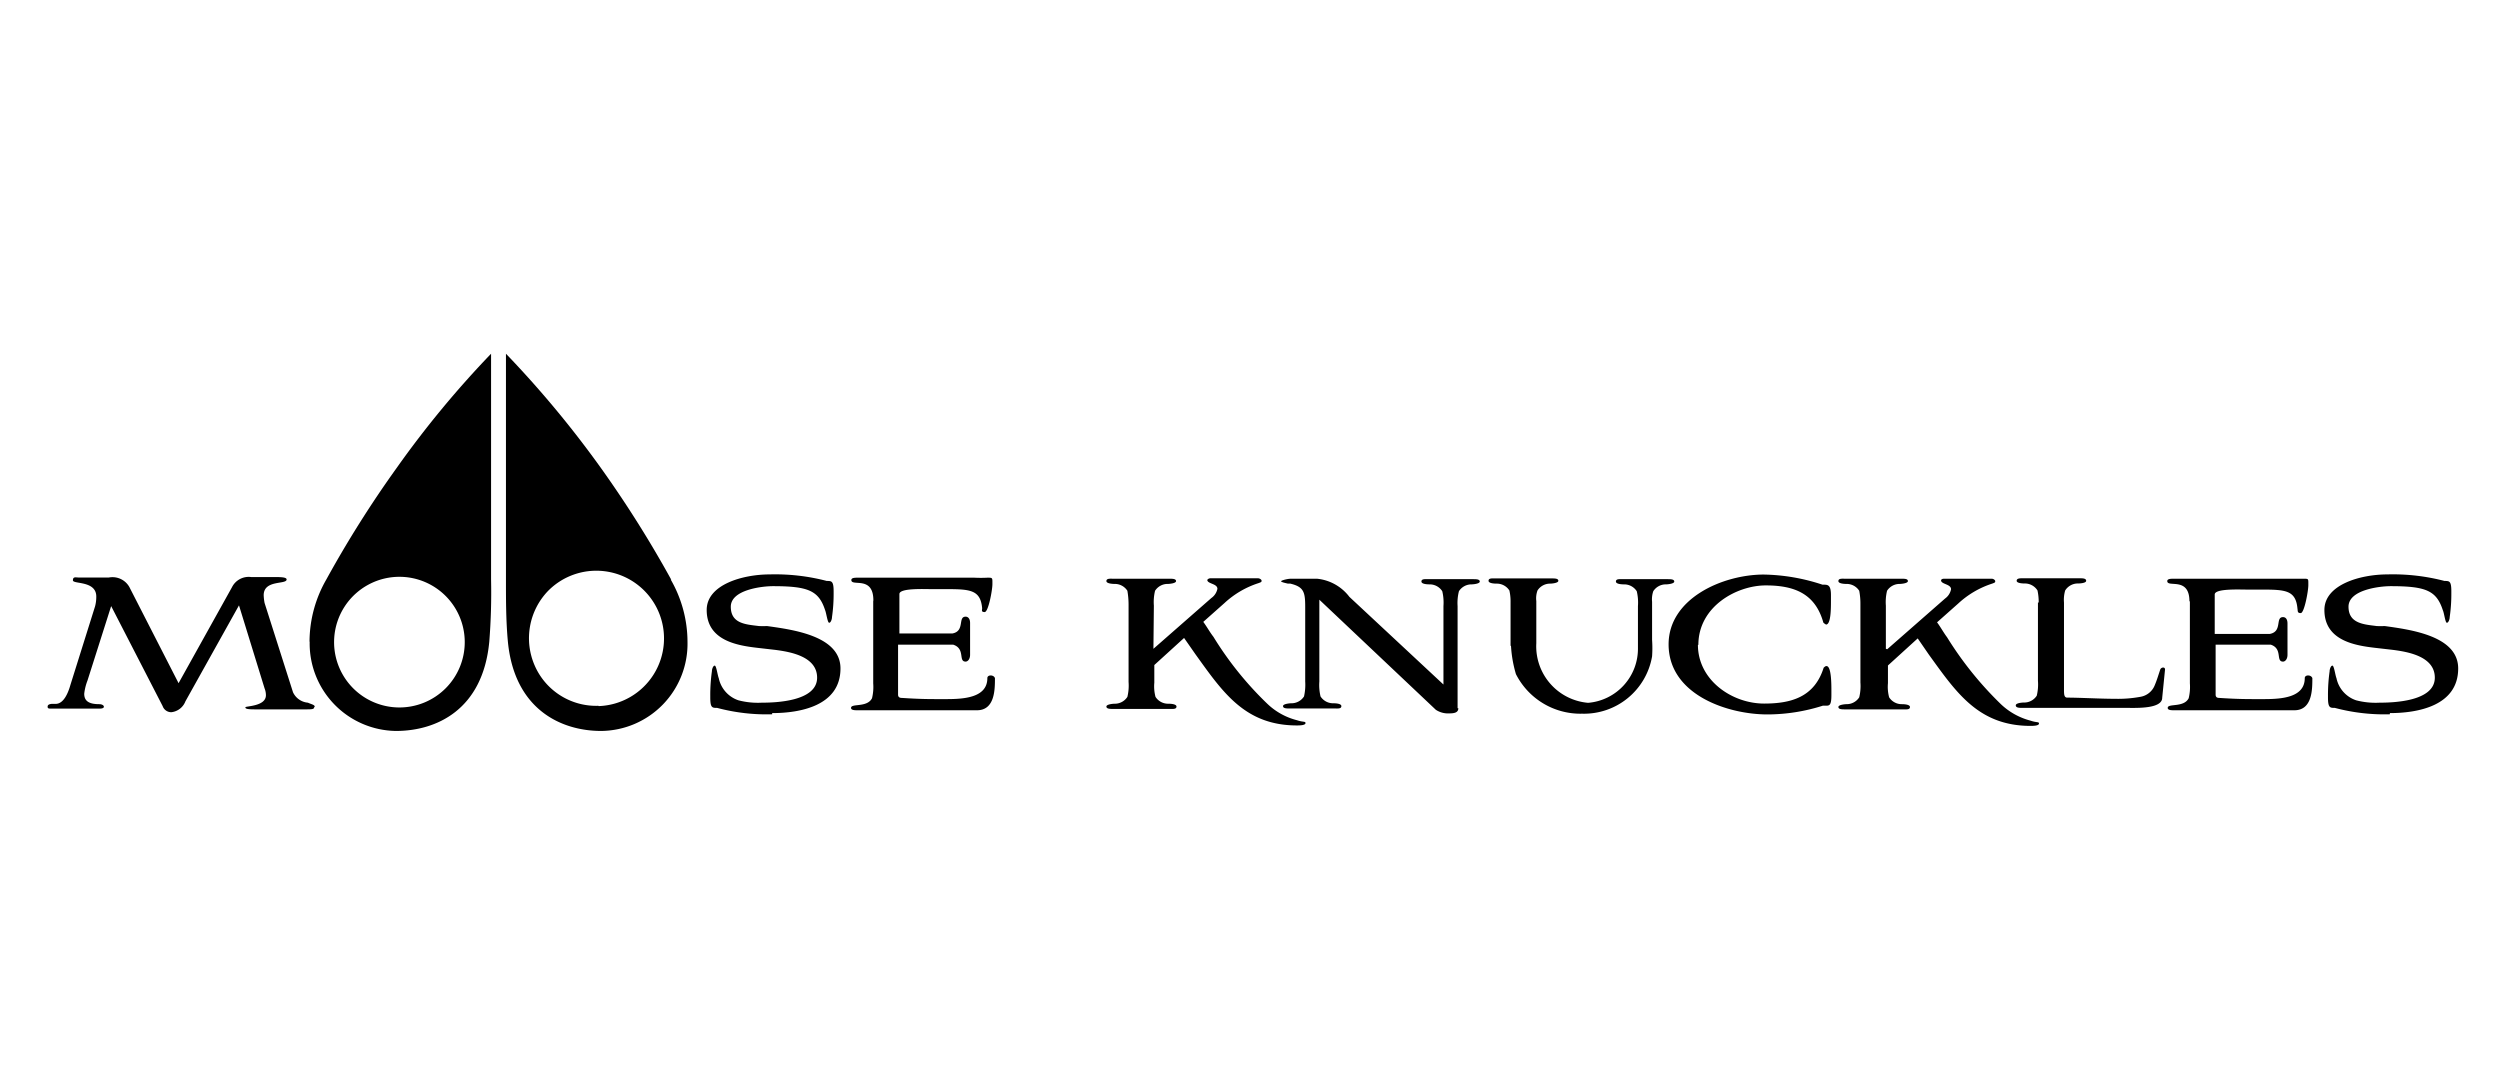 <svg id="Layer_23" data-name="Layer 23" xmlns="http://www.w3.org/2000/svg" viewBox="0 0 168 72"><defs><style>.cls-1{fill-opacity:0;}</style></defs><title>moose_knuckles</title><rect id="ee-background" class="cls-1" y="23.47" width="168.45" height="25.31"/><path d="M21.11,47.53c0,.14-.19.14-.6.14H17.14c-.57,0-.65-.05-.65-.14s1.38-.05,1.38-.81a1.25,1.25,0,0,0-.09-.46l-1.72-5.58-3.6,6.45a1.15,1.15,0,0,1-.94.73.61.61,0,0,1-.59-.41L7.47,40.73l-1.59,5a3.51,3.51,0,0,0-.22.89c0,.43.24.7,1,.7.21,0,.32.09.32.17s-.08.13-.32.13H3.5c-.22,0-.3,0-.3-.13s.11-.17.27-.19l.27,0c.54,0,.84-.73,1-1.3l1.65-5.26a2.45,2.45,0,0,0,.08-.62C6.5,39,4.9,39.27,4.9,39s.19-.19.41-.19h2a1.3,1.3,0,0,1,1.43.73L12,45.91l3.59-6.45a1.25,1.25,0,0,1,1.3-.68h1.72c.49,0,.65.06.65.16,0,.36-1.54,0-1.54,1.06a3.19,3.19,0,0,0,.06.52l1.91,6a1.22,1.22,0,0,0,1,.7c.24.11.46.14.46.27M51.89,48a12.88,12.88,0,0,1-3.7-.43c-.33,0-.46,0-.46-.7v-.11a11.43,11.43,0,0,1,.11-1.65c0-.14.08-.38.19-.38s.19.65.27.84a2,2,0,0,0,1.32,1.49,5.15,5.15,0,0,0,1.57.16c.91,0,3.72-.08,3.72-1.68,0-1.44-1.83-1.74-2.83-1.87l-1.22-.14c-1.37-.16-3.37-.51-3.37-2.54,0-1.71,2.43-2.39,4.24-2.39a13.7,13.7,0,0,1,3.83.44c.32,0,.46,0,.46.7v.11a11,11,0,0,1-.11,1.62c0,.14-.08.38-.19.38s-.19-.65-.27-.84c-.43-1.32-1.13-1.62-3.51-1.62-.73,0-2.83.24-2.83,1.38s1,1.19,1.89,1.3a5.29,5.29,0,0,0,.54,0c1.81.25,4.94.68,4.94,2.85,0,2.52-2.73,3-4.59,3m6.8-7.58c0-1.68-1.48-.9-1.48-1.36,0-.16.24-.16.46-.16h7.8a8.82,8.82,0,0,0,.89,0c.3,0,.33,0,.33.27v.17c0,.38-.27,1.87-.52,1.87S66,41,66,40.87c-.11-1.22-.79-1.28-2.38-1.28h-1c-.54,0-2.18-.08-2.18.33v2.65H64c.86-.16.35-1.13.89-1.13.16,0,.3.13.3.43V44c0,.3-.16.46-.3.46-.51,0,0-.87-.84-1.14h-3.7v3.36c0,.19.14.22.25.22,1.21.08,1.83.08,2.43.08h.59c1.19,0,2.73-.11,2.73-1.41,0-.24.43-.24.51,0,0,.75,0,2.16-1.21,2.16h-8c-.21,0-.46,0-.46-.16,0-.32,1.08,0,1.41-.65a3.2,3.2,0,0,0,.08-1V40.41ZM77.51,43.6l3.89-3.41a1,1,0,0,0,.41-.62c0-.36-.68-.33-.68-.6,0,0,.06-.11.22-.11h3.18c.11,0,.25.08.25.17s-.06.1-.22.16a6.13,6.13,0,0,0-2.27,1.33l-1.43,1.27c.24.32.43.68.68,1a22.69,22.69,0,0,0,3.62,4.5,4.47,4.47,0,0,0,2,1.11c.41.14.57.06.57.19s-.27.16-.57.16c-3.51,0-5-2.25-6.83-4.79l-.76-1.09-2,1.82v1.19a2.72,2.72,0,0,0,.08.95,1,1,0,0,0,.87.46c.05,0,.54,0,.54.19s-.25.16-.46.16H74.81c-.21,0-.46,0-.46-.16s.49-.19.54-.19a1,1,0,0,0,.87-.46,3.22,3.22,0,0,0,.08-1V40.6a5.47,5.47,0,0,0-.08-.9,1,1,0,0,0-.87-.46s-.54,0-.54-.19.25-.16.46-.16h3.76c.21,0,.46,0,.46.16s-.49.19-.54.19a1,1,0,0,0-.87.46,3.22,3.22,0,0,0-.08,1Z"/><path d="M98,47.59c0,.3-.27.35-.62.35a1.48,1.48,0,0,1-.89-.24l-7.83-7.4v5.5a3.26,3.26,0,0,0,.08,1,1,1,0,0,0,.86.46c.06,0,.54,0,.54.19s-.24.16-.46.16h-3c-.22,0-.46,0-.46-.16s.49-.19.54-.19a1,1,0,0,0,.87-.46,3.53,3.53,0,0,0,.08-1v-5c0-1-.08-1.36-1-1.58l-.16,0c-.27-.06-.46-.11-.46-.16s.41-.17.68-.17h1.73a3.11,3.11,0,0,1,2.18,1.22L97,46V40.73a3.26,3.26,0,0,0-.08-1,1,1,0,0,0-.86-.46c-.06,0-.54,0-.54-.19s.24-.16.46-.16h3c.22,0,.46,0,.46.16s-.49.19-.54.19a1,1,0,0,0-.86.46,3.22,3.22,0,0,0-.09,1v6.86Zm3.51-4.2v-3a3.22,3.22,0,0,0-.08-.71,1,1,0,0,0-.86-.46c-.06,0-.54,0-.54-.19s.24-.16.46-.16h3.78c.21,0,.45,0,.45.16s-.48.19-.54.19a1,1,0,0,0-.86.46,1.53,1.53,0,0,0-.08.71v2.84a3.81,3.81,0,0,0,3.48,4,3.65,3.65,0,0,0,3.35-3.71V40.73a3.26,3.26,0,0,0-.08-1,1,1,0,0,0-.86-.46c-.06,0-.54,0-.54-.19s.24-.16.46-.16h3c.22,0,.46,0,.46.16s-.49.19-.54.19a1,1,0,0,0-.87.46,1.68,1.68,0,0,0-.08.71V43a8,8,0,0,1,0,1.11,4.64,4.64,0,0,1-4.7,3.85,4.86,4.86,0,0,1-4.45-2.66,8.3,8.3,0,0,1-.33-1.89m12.56-.08c0,2.38,2.29,3.95,4.45,3.95,1.81,0,3.38-.43,4-2.41.06-.05.11-.11.19-.11.33,0,.33,1.2.33,1.71v.24c0,.79-.17.71-.49.71h-.08a12.33,12.33,0,0,1-3.73.59c-2.67,0-6.64-1.32-6.64-4.71,0-3.09,3.64-4.69,6.4-4.69a13.14,13.14,0,0,1,3.94.68h.06c.29,0,.51,0,.51.7v.36c0,.54,0,1.62-.33,1.62,0,0-.1-.05-.18-.13-.54-1.93-1.92-2.5-3.87-2.5s-4.53,1.41-4.53,4m12.69.29,3.89-3.41a1,1,0,0,0,.4-.62c0-.36-.67-.33-.67-.6,0,0,0-.11.21-.11h3.19c.11,0,.24.08.24.17s-.05.1-.21.16a6.13,6.13,0,0,0-2.27,1.33l-1.43,1.27c.24.32.43.68.67,1a23.43,23.43,0,0,0,3.62,4.5,4.56,4.56,0,0,0,2,1.11c.4.14.56.06.56.19s-.27.16-.56.16c-3.51,0-5-2.25-6.84-4.79l-.75-1.09-2,1.82v1.19a2.72,2.72,0,0,0,.08.95,1,1,0,0,0,.86.46c.05,0,.54,0,.54.19s-.24.16-.46.16H124c-.22,0-.46,0-.46-.16s.49-.19.54-.19a1,1,0,0,0,.86-.46,3.22,3.22,0,0,0,.08-1V40.6a4.56,4.56,0,0,0-.08-.9,1,1,0,0,0-.86-.46c-.05,0-.54,0-.54-.19s.24-.16.46-.16h3.75c.24,0,.46,0,.46.16s-.49.19-.54.19a1,1,0,0,0-.86.46,3.22,3.22,0,0,0-.08,1V43.6Z"/><path d="M137,40.49a3.71,3.71,0,0,0-.08-.81,1,1,0,0,0-.86-.47c-.06,0-.54,0-.54-.18s.24-.17.46-.17h3.75c.22,0,.46,0,.46.17s-.49.18-.54.18a1,1,0,0,0-.87.47,2.24,2.24,0,0,0-.08.81v5.82c0,.33,0,.57.22.57.84,0,2.21.08,3.24.08a8.17,8.17,0,0,0,1.65-.13,1.26,1.26,0,0,0,1-.81c.14-.33.25-.71.35-1a.21.21,0,0,1,.22-.16s.11,0,.11.13l-.19,1.9c0,.76-1.76.68-2.38.68h-7c-.21,0-.46,0-.46-.17s.49-.19.54-.19a1,1,0,0,0,.87-.46,3.2,3.2,0,0,0,.08-1V40.49Zm10.13-.08c0-1.68-1.49-.9-1.49-1.36,0-.16.25-.16.46-.16h7.81c.29,0,.59,0,.89,0s.32,0,.32.27v.17c0,.38-.27,1.87-.51,1.87s-.19-.14-.22-.3c-.11-1.22-.78-1.28-2.37-1.28h-1c-.54,0-2.19-.08-2.19.33v2.65h3.7c.87-.16.35-1.13.89-1.13.17,0,.3.13.3.43V44c0,.3-.16.46-.3.46-.51,0,0-.87-.83-1.14h-3.7v3.36c0,.19.13.22.24.22,1.21.08,1.84.08,2.43.08h.59c1.19,0,2.73-.11,2.73-1.41,0-.24.43-.24.51,0,0,.75,0,2.16-1.21,2.16h-8.05c-.21,0-.46,0-.46-.16,0-.32,1.08,0,1.41-.65a3.2,3.2,0,0,0,.08-1V40.41ZM160.6,48a12.92,12.92,0,0,1-3.7-.43c-.32,0-.46,0-.46-.7v-.11a11.43,11.43,0,0,1,.11-1.65c0-.14.08-.38.19-.38s.19.65.27.84a2,2,0,0,0,1.32,1.49,5.15,5.15,0,0,0,1.57.16c.92,0,3.72-.08,3.72-1.68,0-1.44-1.83-1.74-2.83-1.87l-1.22-.14c-1.37-.16-3.37-.51-3.37-2.54,0-1.71,2.43-2.39,4.24-2.39a13.7,13.7,0,0,1,3.83.44c.33,0,.46,0,.46.7v.11a11,11,0,0,1-.11,1.62c0,.14-.08.38-.19.38s-.18-.65-.27-.84c-.43-1.32-1.13-1.62-3.51-1.62-.73,0-2.83.24-2.83,1.38s1.05,1.19,1.89,1.3a5.29,5.29,0,0,0,.54,0c1.81.25,4.94.68,4.94,2.85,0,2.52-2.73,3-4.59,3M40.22,47.43a4.51,4.51,0,0,1-4.29-2.71,4.58,4.58,0,0,1,.89-5,4.55,4.55,0,1,1,3.4,7.73m4.89-8.49a75.58,75.58,0,0,0-4.72-7.5A69.48,69.48,0,0,0,34,23.77V38.94c0,1.39,0,2.79.13,4.18.44,4.55,3.57,6,6.27,6a5.86,5.86,0,0,0,5.8-6,8.43,8.43,0,0,0-1.13-4.18M22.46,42.87a4.39,4.39,0,0,1,8.77.19,4.39,4.39,0,1,1-8.77-.19m-1.65.25a5.88,5.88,0,0,0,5.8,6c2.7,0,5.84-1.41,6.27-6A41.69,41.69,0,0,0,33,38.94c0-6.36,0-7.26,0-15.17a66.72,66.72,0,0,0-6.34,7.67,73.87,73.87,0,0,0-4.73,7.5,8.43,8.43,0,0,0-1.13,4.18"/></svg>